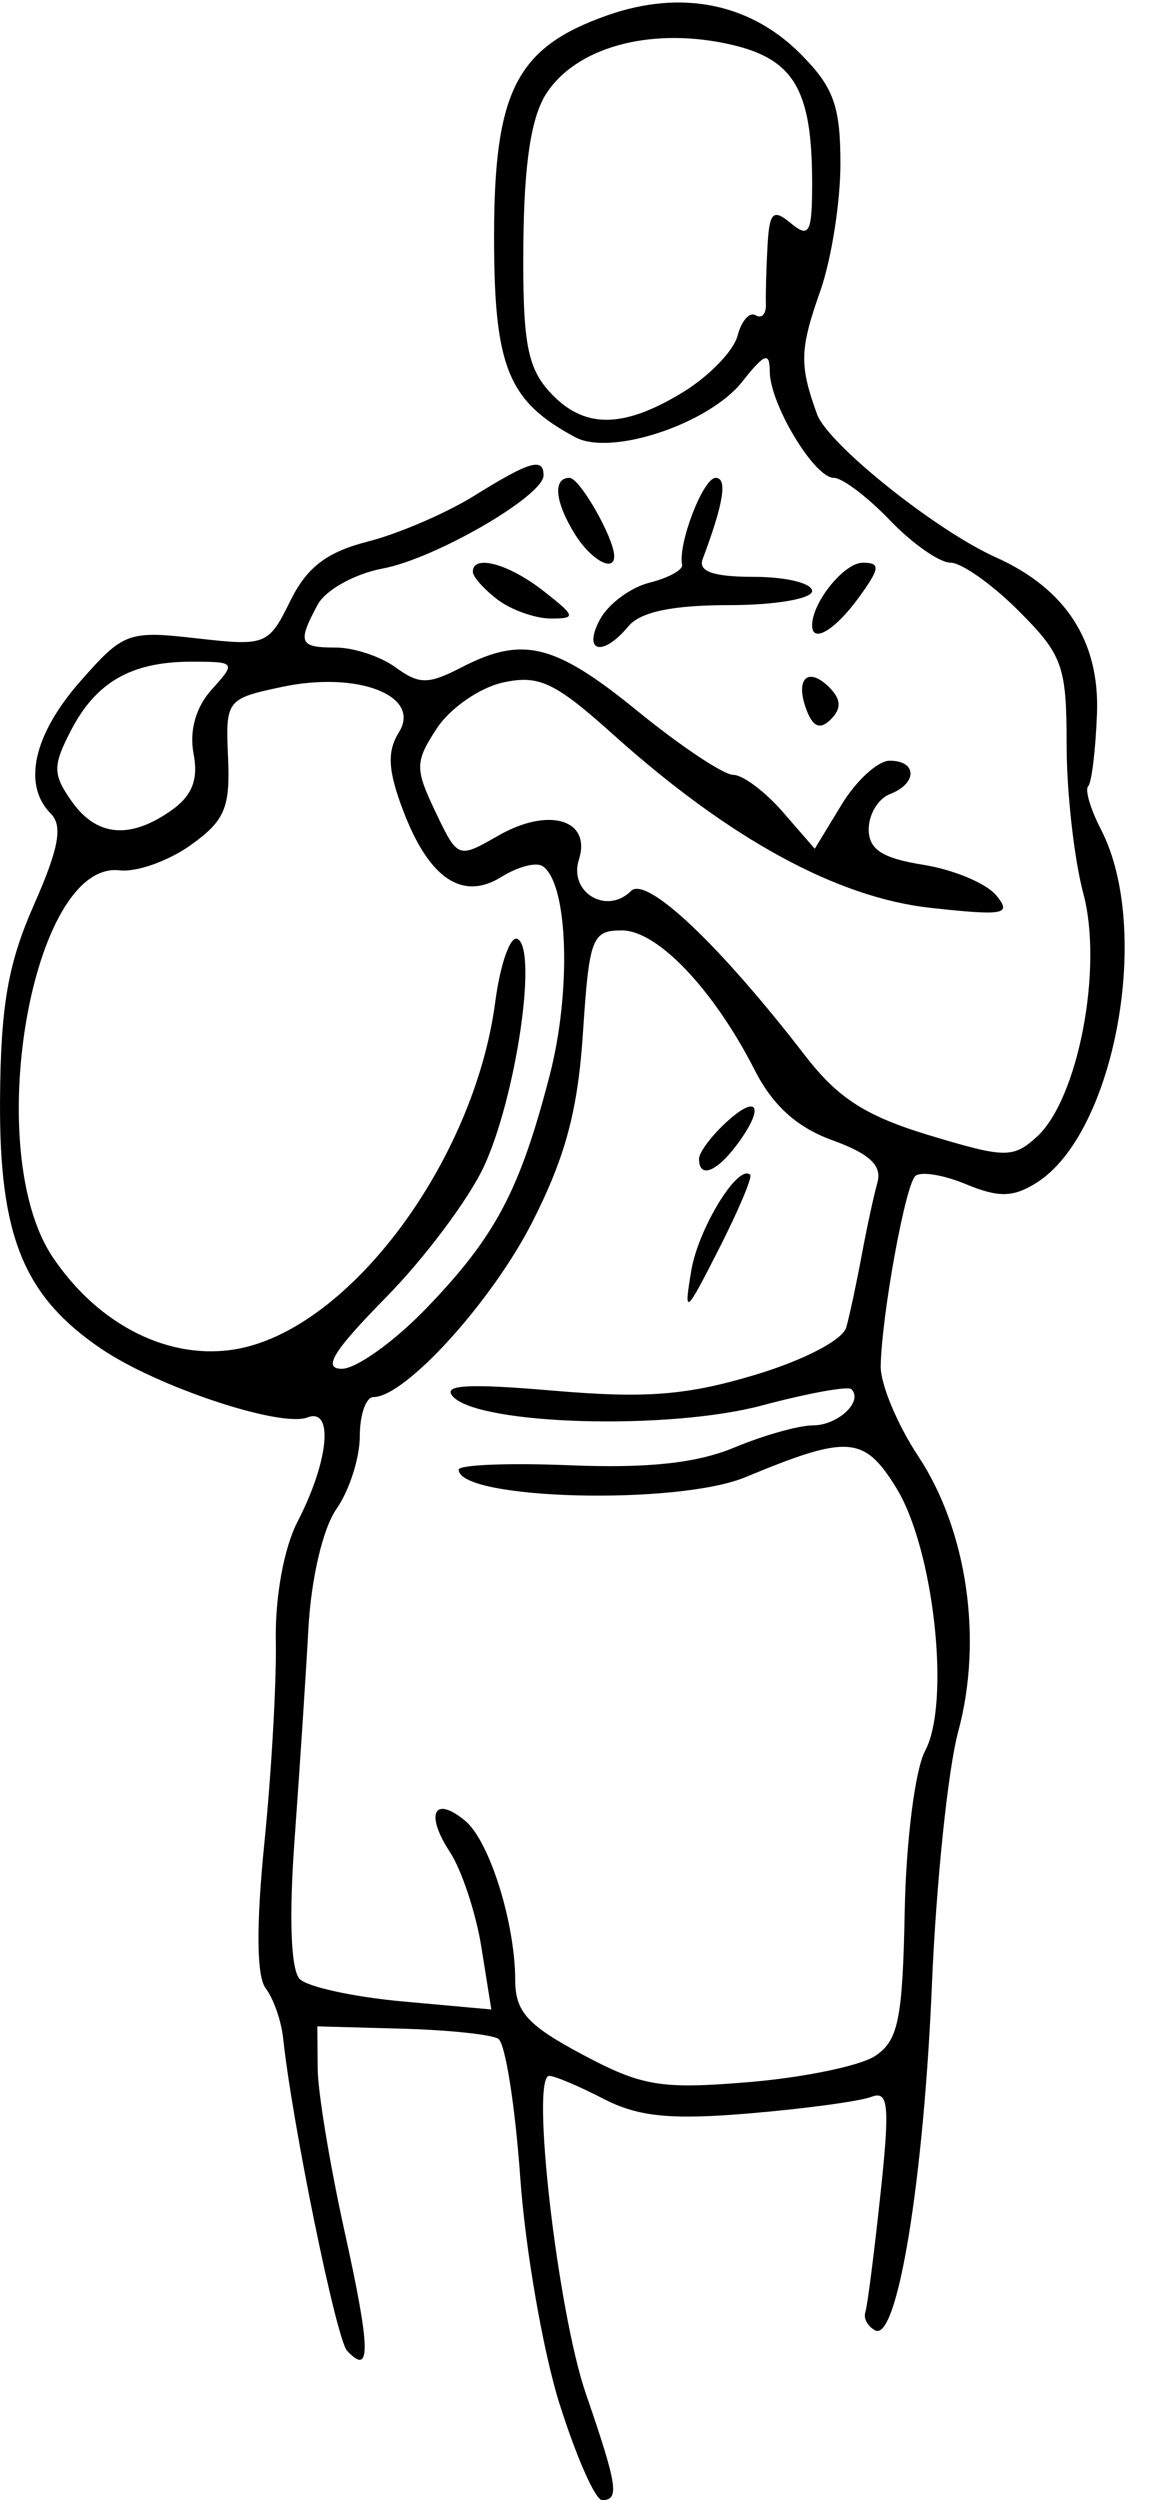 <svg xmlns="http://www.w3.org/2000/svg" xmlns:svg="http://www.w3.org/2000/svg" id="svg2" width="82.408" height="176.792" version="1.1"><g id="layer1" transform="translate(-832.171,-657.695)"><path style="fill:#000" id="path3203" d="m 871.764,827.728 c -1.173,-3.717 -2.429,-10.933 -2.791,-16.035 -0.362,-5.102 -1.062,-9.526 -1.555,-9.831 -0.493,-0.305 -3.575,-0.627 -6.848,-0.715 l -5.951,-0.161 0.024,3 c 0.013,1.65 0.869,6.825 1.902,11.5 1.848,8.366 1.887,10.277 0.174,8.433 -0.761,-0.819 -3.874,-16.045 -4.521,-22.109 -0.129,-1.213 -0.684,-2.795 -1.232,-3.515 -0.649,-0.852 -0.681,-4.452 -0.091,-10.309 0.498,-4.95 0.861,-11.368 0.806,-14.262 -0.058,-3.085 0.573,-6.562 1.525,-8.403 2.226,-4.305 2.593,-8.117 0.71,-7.395 -1.901,0.729 -10.561,-2.144 -14.536,-4.823 -5.529,-3.726 -7.267,-7.974 -7.206,-17.617 0.042,-6.658 0.561,-9.65 2.396,-13.804 1.761,-3.987 2.058,-5.588 1.197,-6.45 -2.019,-2.019 -1.235,-5.576 2.057,-9.325 3.077,-3.504 3.403,-3.626 8.25,-3.075 4.907,0.558 5.09,0.485 6.627,-2.636 1.178,-2.393 2.58,-3.465 5.504,-4.21 2.158,-0.55 5.55,-2.013 7.538,-3.25 3.894,-2.424 4.878,-2.712 4.878,-1.428 0,1.455 -7.66,5.891 -11.375,6.588 -1.987,0.373 -4.054,1.523 -4.612,2.567 -1.44,2.69 -1.297,3.023 1.297,3.023 1.27,0 3.174,0.633 4.232,1.406 1.652,1.208 2.306,1.208 4.641,0 4.35,-2.249 6.604,-1.69 12.477,3.094 3.038,2.475 6.077,4.5 6.752,4.5 0.675,0 2.251,1.176 3.5,2.613 l 2.272,2.613 1.893,-3.113 c 1.041,-1.712 2.575,-3.113 3.408,-3.113 1.953,0 1.963,1.614 0.015,2.362 -0.825,0.317 -1.5,1.432 -1.5,2.479 0,1.437 0.949,2.055 3.87,2.522 2.129,0.34 4.443,1.309 5.144,2.153 1.129,1.361 0.605,1.462 -4.62,0.893 -6.63,-0.722 -14.234,-4.87 -22.458,-12.25 -4.143,-3.718 -5.263,-4.247 -7.813,-3.687 -1.637,0.36 -3.737,1.815 -4.667,3.234 -1.557,2.376 -1.565,2.843 -0.104,5.907 1.581,3.315 1.598,3.321 4.448,1.685 3.567,-2.047 6.601,-1.141 5.699,1.701 -0.733,2.31 1.967,3.933 3.685,2.215 1.095,-1.095 6.251,3.777 12.315,11.638 2.329,3.019 4.295,4.28 8.789,5.637 5.359,1.619 5.923,1.627 7.593,0.116 2.935,-2.656 4.713,-11.931 3.3,-17.215 -0.65,-2.431 -1.182,-7.159 -1.182,-10.506 0,-5.588 -0.278,-6.364 -3.4,-9.486 -1.87,-1.87 -4.036,-3.4 -4.813,-3.4 -0.777,0 -2.706,-1.35 -4.287,-3 -1.581,-1.65 -3.368,-3 -3.971,-3 -1.383,0 -4.529,-5.236 -4.529,-7.539 0,-1.39 -0.38,-1.248 -1.932,0.726 -2.353,2.991 -9.284,5.304 -11.823,3.944 -4.763,-2.549 -5.745,-4.97 -5.745,-14.163 0,-10.334 1.583,-13.42 8.044,-15.683 5.191,-1.818 10.044,-0.851 13.606,2.711 2.365,2.365 2.85,3.691 2.85,7.801 0,2.723 -0.641,6.768 -1.424,8.989 -1.459,4.135 -1.488,5.233 -0.231,8.714 0.76,2.105 8.397,8.215 12.652,10.123 4.94,2.215 7.345,5.93 7.151,11.047 -0.098,2.582 -0.378,4.894 -0.623,5.139 -0.245,0.245 0.164,1.626 0.91,3.068 3.638,7.044 0.983,21.508 -4.585,24.985 -1.642,1.026 -2.667,1.042 -4.99,0.08 -1.608,-0.666 -3.216,-0.919 -3.572,-0.562 -0.711,0.711 -2.357,9.758 -2.44,13.415 -0.029,1.262 1.166,4.137 2.655,6.387 3.466,5.238 4.589,12.973 2.828,19.477 -0.721,2.663 -1.556,10.691 -1.856,17.841 -0.584,13.922 -2.451,25.315 -4.014,24.5 -0.527,-0.275 -0.843,-0.849 -0.7,-1.276 0.142,-0.427 0.621,-4.155 1.063,-8.285 0.685,-6.393 0.587,-7.426 -0.656,-6.948 -0.803,0.308 -4.679,0.833 -8.612,1.165 -5.552,0.469 -7.856,0.24 -10.303,-1.025 -1.733,-0.896 -3.465,-1.63 -3.849,-1.63 -1.329,0 0.592,16.669 2.59,22.477 2.239,6.508 2.394,7.523 1.147,7.523 -0.473,0 -1.821,-3.041 -2.994,-6.758 z m 22.292,-24.64 c 1.654,-1.078 1.963,-2.573 2.111,-10.237 0.096,-4.992 0.736,-10.026 1.441,-11.344 1.819,-3.399 0.624,-14.292 -2.04,-18.603 -2.28,-3.689 -3.407,-3.769 -10.667,-0.754 -4.828,2.005 -20.277,1.601 -20.284,-0.53 -0.001,-0.348 3.536,-0.489 7.86,-0.312 5.51,0.225 8.988,-0.149 11.624,-1.25 2.069,-0.864 4.58,-1.572 5.581,-1.572 1.766,0 3.57,-1.701 2.713,-2.558 -0.233,-0.233 -3.091,0.287 -6.35,1.157 -6.568,1.752 -19.865,1.381 -21.809,-0.609 -0.838,-0.858 0.934,-0.969 7.078,-0.443 6.532,0.559 9.423,0.334 14.242,-1.11 3.479,-1.042 6.231,-2.475 6.48,-3.374 0.238,-0.86 0.726,-3.138 1.083,-5.063 0.357,-1.925 0.86,-4.252 1.117,-5.17 0.337,-1.203 -0.552,-2.039 -3.175,-2.987 -2.505,-0.906 -4.221,-2.45 -5.494,-4.946 -2.92,-5.724 -6.885,-9.896 -9.404,-9.896 -2.119,0 -2.313,0.51 -2.756,7.25 -0.36,5.473 -1.233,8.742 -3.563,13.337 -2.859,5.637 -9.004,12.413 -11.258,12.413 -0.531,0 -0.965,1.25 -0.965,2.777 0,1.528 -0.742,3.837 -1.649,5.132 -0.962,1.374 -1.79,4.904 -1.986,8.473 -0.185,3.365 -0.626,10.087 -0.98,14.938 -0.401,5.504 -0.262,9.202 0.371,9.834 0.557,0.557 3.834,1.269 7.281,1.582 l 6.268,0.568 -0.703,-4.403 c -0.387,-2.421 -1.391,-5.454 -2.232,-6.739 -1.77,-2.704 -1.115,-4.027 1.089,-2.197 1.713,1.421 3.527,7.203 3.536,11.265 0.005,2.234 0.87,3.191 4.756,5.261 4.213,2.244 5.541,2.465 11.75,1.951 3.85,-0.319 7.872,-1.147 8.938,-1.842 z m -12.989,-55.536 c 0.503,-3.003 3.338,-7.612 4.171,-6.779 0.164,0.164 -0.836,2.529 -2.223,5.256 -2.359,4.637 -2.485,4.735 -1.947,1.523 z m 0.551,-7.911 c 0,-0.465 0.9,-1.659 2,-2.655 2.25,-2.036 2.636,-0.922 0.608,1.75 -1.421,1.872 -2.608,2.284 -2.608,0.905 z m -19.317,10.595 c 4.917,-5.097 6.639,-8.345 8.754,-16.507 1.565,-6.041 1.293,-13.673 -0.528,-14.799 -0.455,-0.281 -1.748,0.063 -2.872,0.765 -2.768,1.729 -5.129,0.144 -6.963,-4.672 -1.079,-2.836 -1.153,-4.182 -0.304,-5.542 1.623,-2.599 -2.925,-4.355 -8.301,-3.207 -3.898,0.833 -3.967,0.924 -3.783,5.007 0.159,3.538 -0.238,4.461 -2.66,6.186 -1.566,1.115 -3.82,1.913 -5.01,1.773 -6.222,-0.731 -9.783,19.83 -4.736,27.348 3.264,4.863 8.347,7.378 13.106,6.485 7.95,-1.491 16.708,-13.286 18.196,-24.505 0.368,-2.774 1.089,-4.784 1.603,-4.467 1.399,0.864 -0.155,11.255 -2.406,16.089 -1.077,2.312 -4.193,6.475 -6.924,9.25 -3.721,3.781 -4.504,5.046 -3.12,5.046 1.016,0 3.692,-1.913 5.947,-4.25 z m -18.037,-35.214 c 1.499,-1.05 1.952,-2.192 1.599,-4.035 -0.311,-1.625 0.162,-3.293 1.287,-4.536 1.733,-1.915 1.696,-1.965 -1.442,-1.965 -4.241,0 -6.745,1.433 -8.527,4.881 -1.284,2.484 -1.279,3.079 0.046,4.97 1.757,2.509 4.107,2.737 7.038,0.685 z m 36.211,-29.59 c 1.846,-1.126 3.585,-2.919 3.864,-3.985 0.279,-1.066 0.855,-1.723 1.28,-1.461 0.425,0.263 0.753,-0.08 0.729,-0.761 -0.025,-0.682 0.026,-2.532 0.113,-4.112 0.133,-2.433 0.387,-2.682 1.658,-1.628 1.291,1.072 1.5,0.681 1.5,-2.812 0,-6.802 -1.332,-8.935 -6.199,-9.924 -5.408,-1.099 -10.486,0.326 -12.587,3.533 -1.087,1.66 -1.591,4.94 -1.641,10.691 -0.06,6.821 0.266,8.672 1.832,10.405 2.396,2.65 5.167,2.666 9.452,0.054 z m 8.752,22.478 c -0.845,-2.203 0.083,-3.132 1.607,-1.607 0.839,0.839 0.872,1.494 0.116,2.251 -0.756,0.756 -1.258,0.569 -1.724,-0.643 z m -14.616,-6.412 c 0.585,-1.094 2.161,-2.264 3.502,-2.6 1.341,-0.337 2.379,-0.904 2.307,-1.262 -0.302,-1.503 1.491,-6.15 2.373,-6.15 0.854,0 0.567,1.792 -0.92,5.75 -0.328,0.873 0.768,1.25 3.637,1.25 2.259,0 4.107,0.45 4.107,1 0,0.553 -2.626,1 -5.878,1 -4.005,0 -6.274,0.478 -7.122,1.5 -1.814,2.186 -3.25,1.836 -2.006,-0.488 z m 15.006,0.422 c 0,-1.63 2.265,-4.434 3.582,-4.434 1.272,0 1.226,0.392 -0.285,2.469 -1.675,2.302 -3.297,3.268 -3.297,1.966 z m -22.25,-1.826 c -0.963,-0.731 -1.75,-1.616 -1.75,-1.968 0,-1.255 2.54,-0.564 5,1.36 2.285,1.787 2.328,1.955 0.5,1.946 -1.1,-0.005 -2.788,-0.607 -3.75,-1.338 z m 5.491,-4.594 c -1.435,-2.299 -1.607,-4.014 -0.401,-4.014 0.727,0 3.161,4.271 3.161,5.547 0,1.165 -1.645,0.251 -2.759,-1.533 z"/></g></svg>